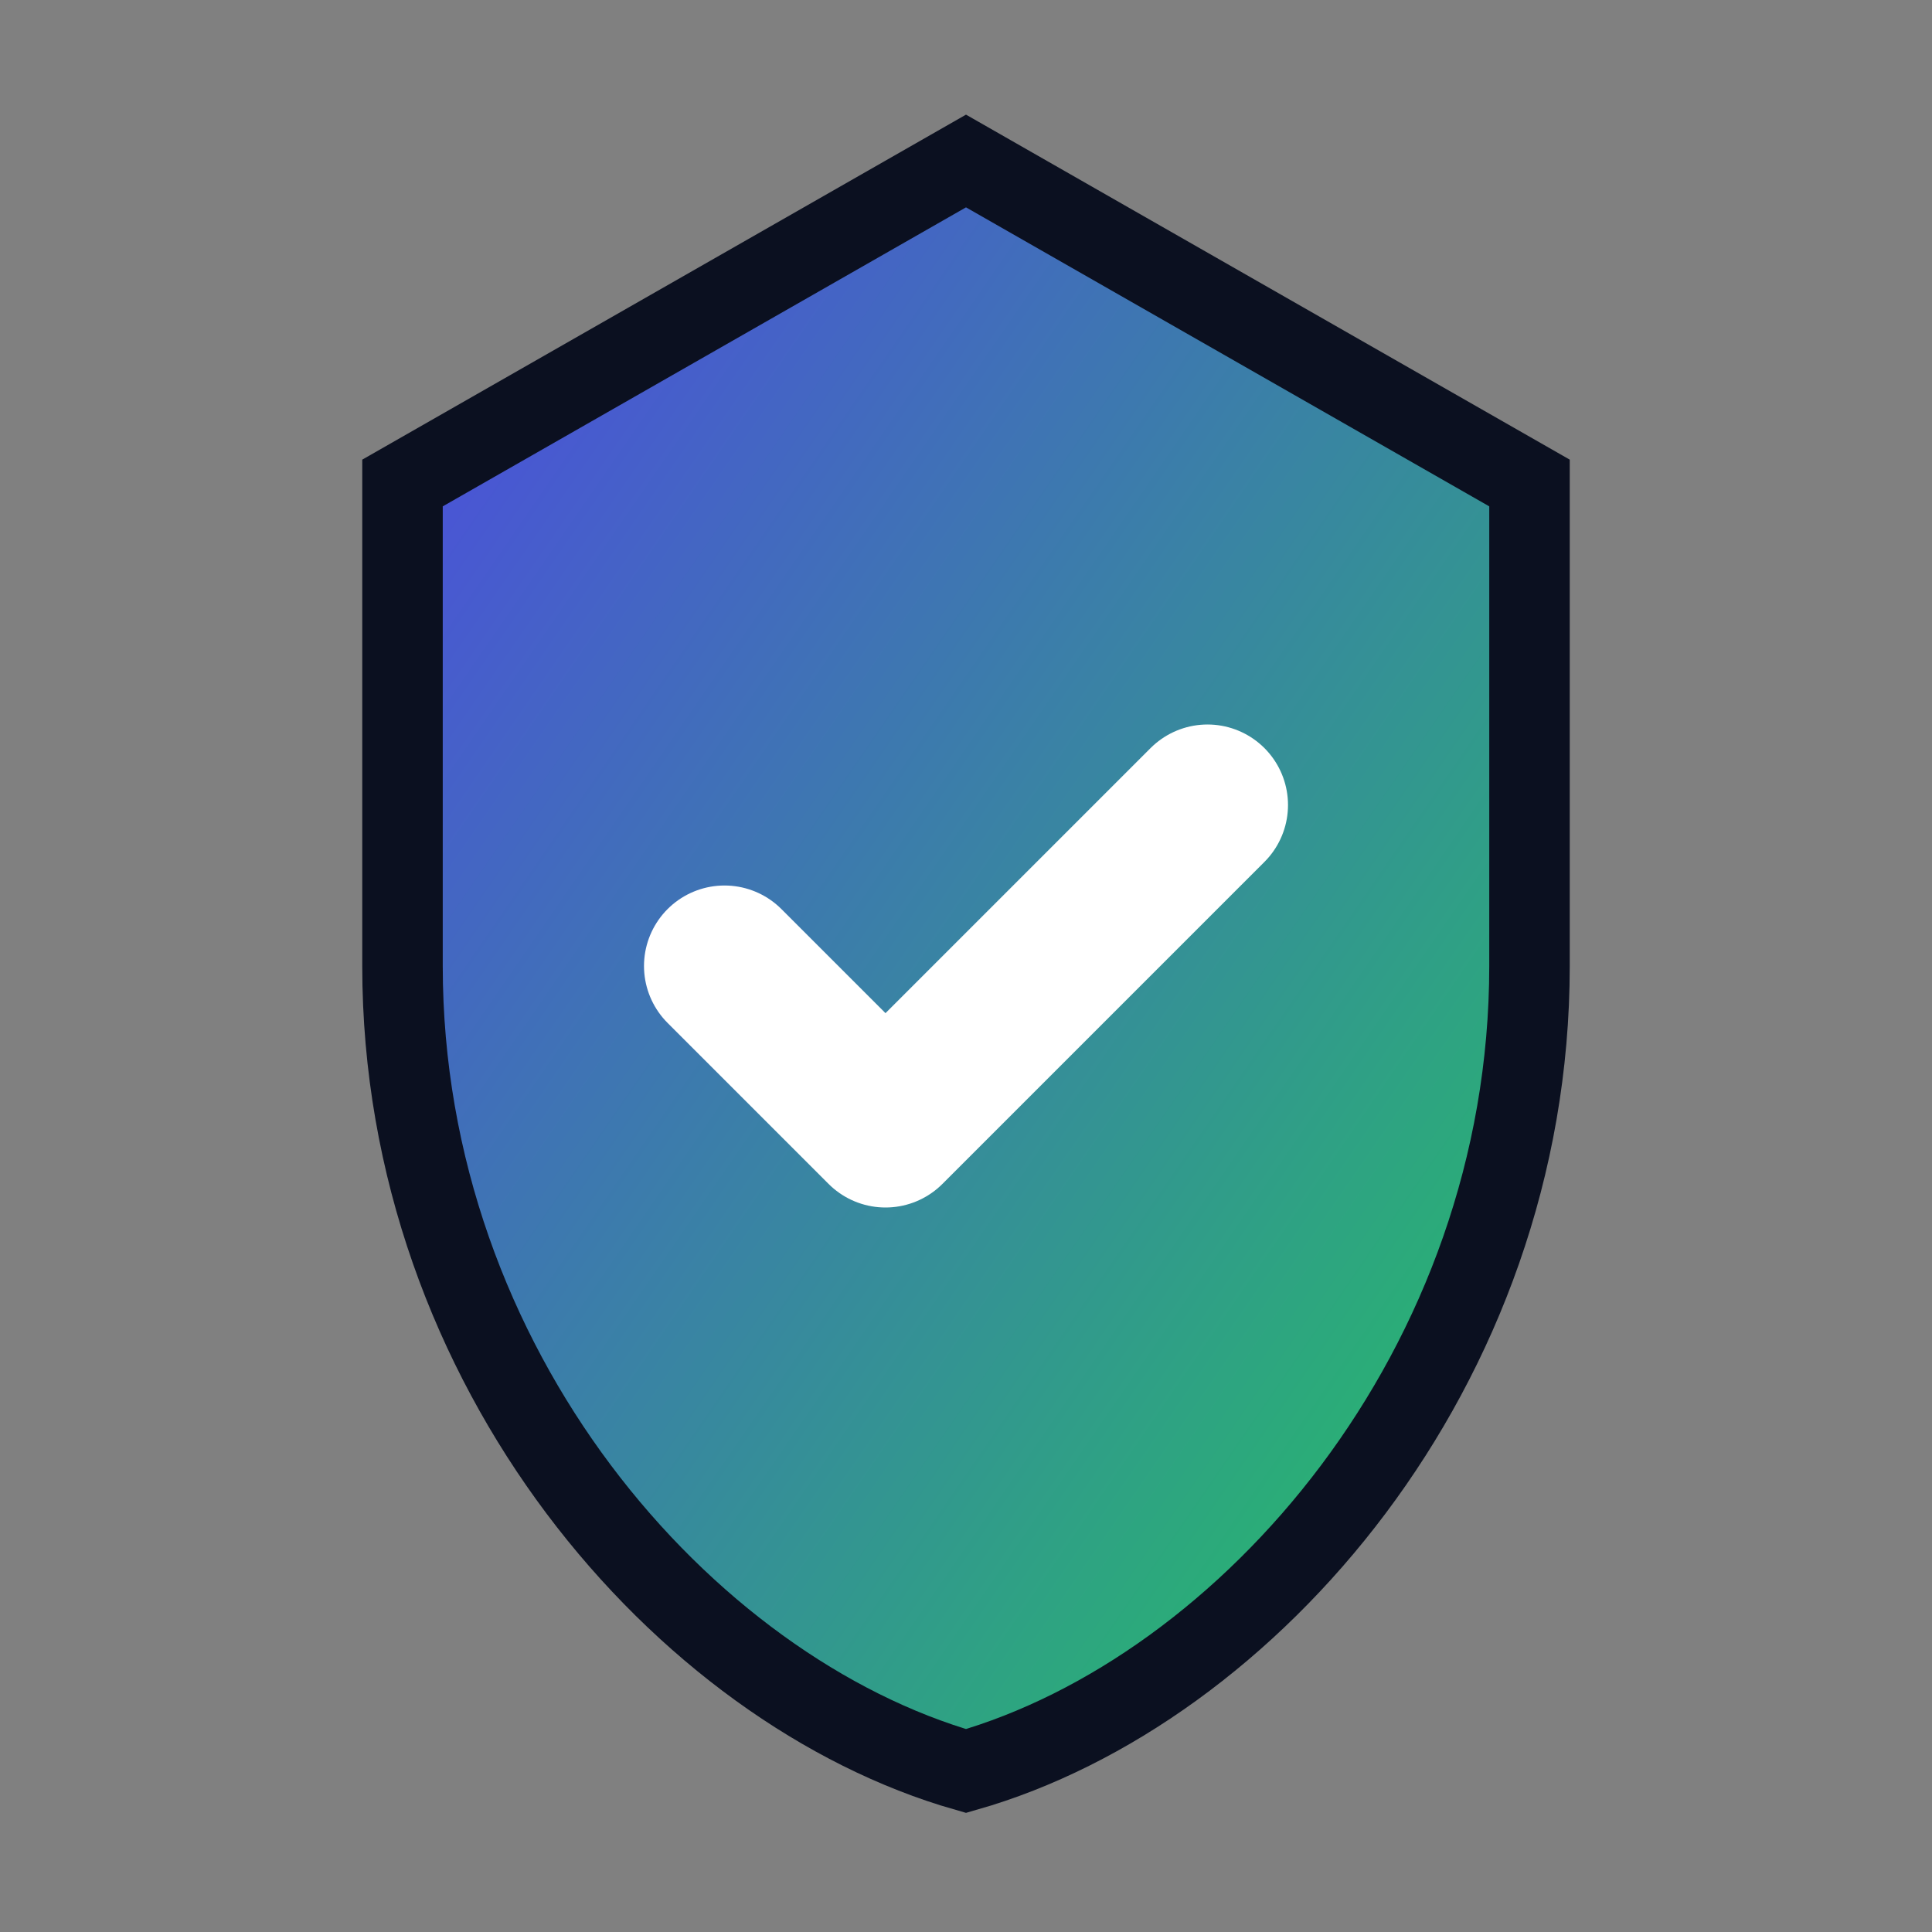 <svg xmlns="http://www.w3.org/2000/svg" viewBox="0 0 24 24" width="256" height="256">
  <rect x="0" y="0" width="24" height="24" fill="#808080" stroke="none"/>
  <defs>
    <linearGradient id="g" x1="0" y1="0" x2="1" y2="1">
      <stop offset="0%" stop-color="#4f46e5"/>
      <stop offset="100%" stop-color="#22c55e"/>
    </linearGradient>
  </defs>
  <path d="M12 2l7 4v6c0 5-3.5 9-7 10-3.5-1-7-5-7-10V6l7-4z" fill="url(#g)" stroke="#0b1020" stroke-width="1"/>
  <path d="M9 12l2 2 4-4" fill="none" stroke="#fff" stroke-width="2" stroke-linecap="round" stroke-linejoin="round"/>
</svg>
